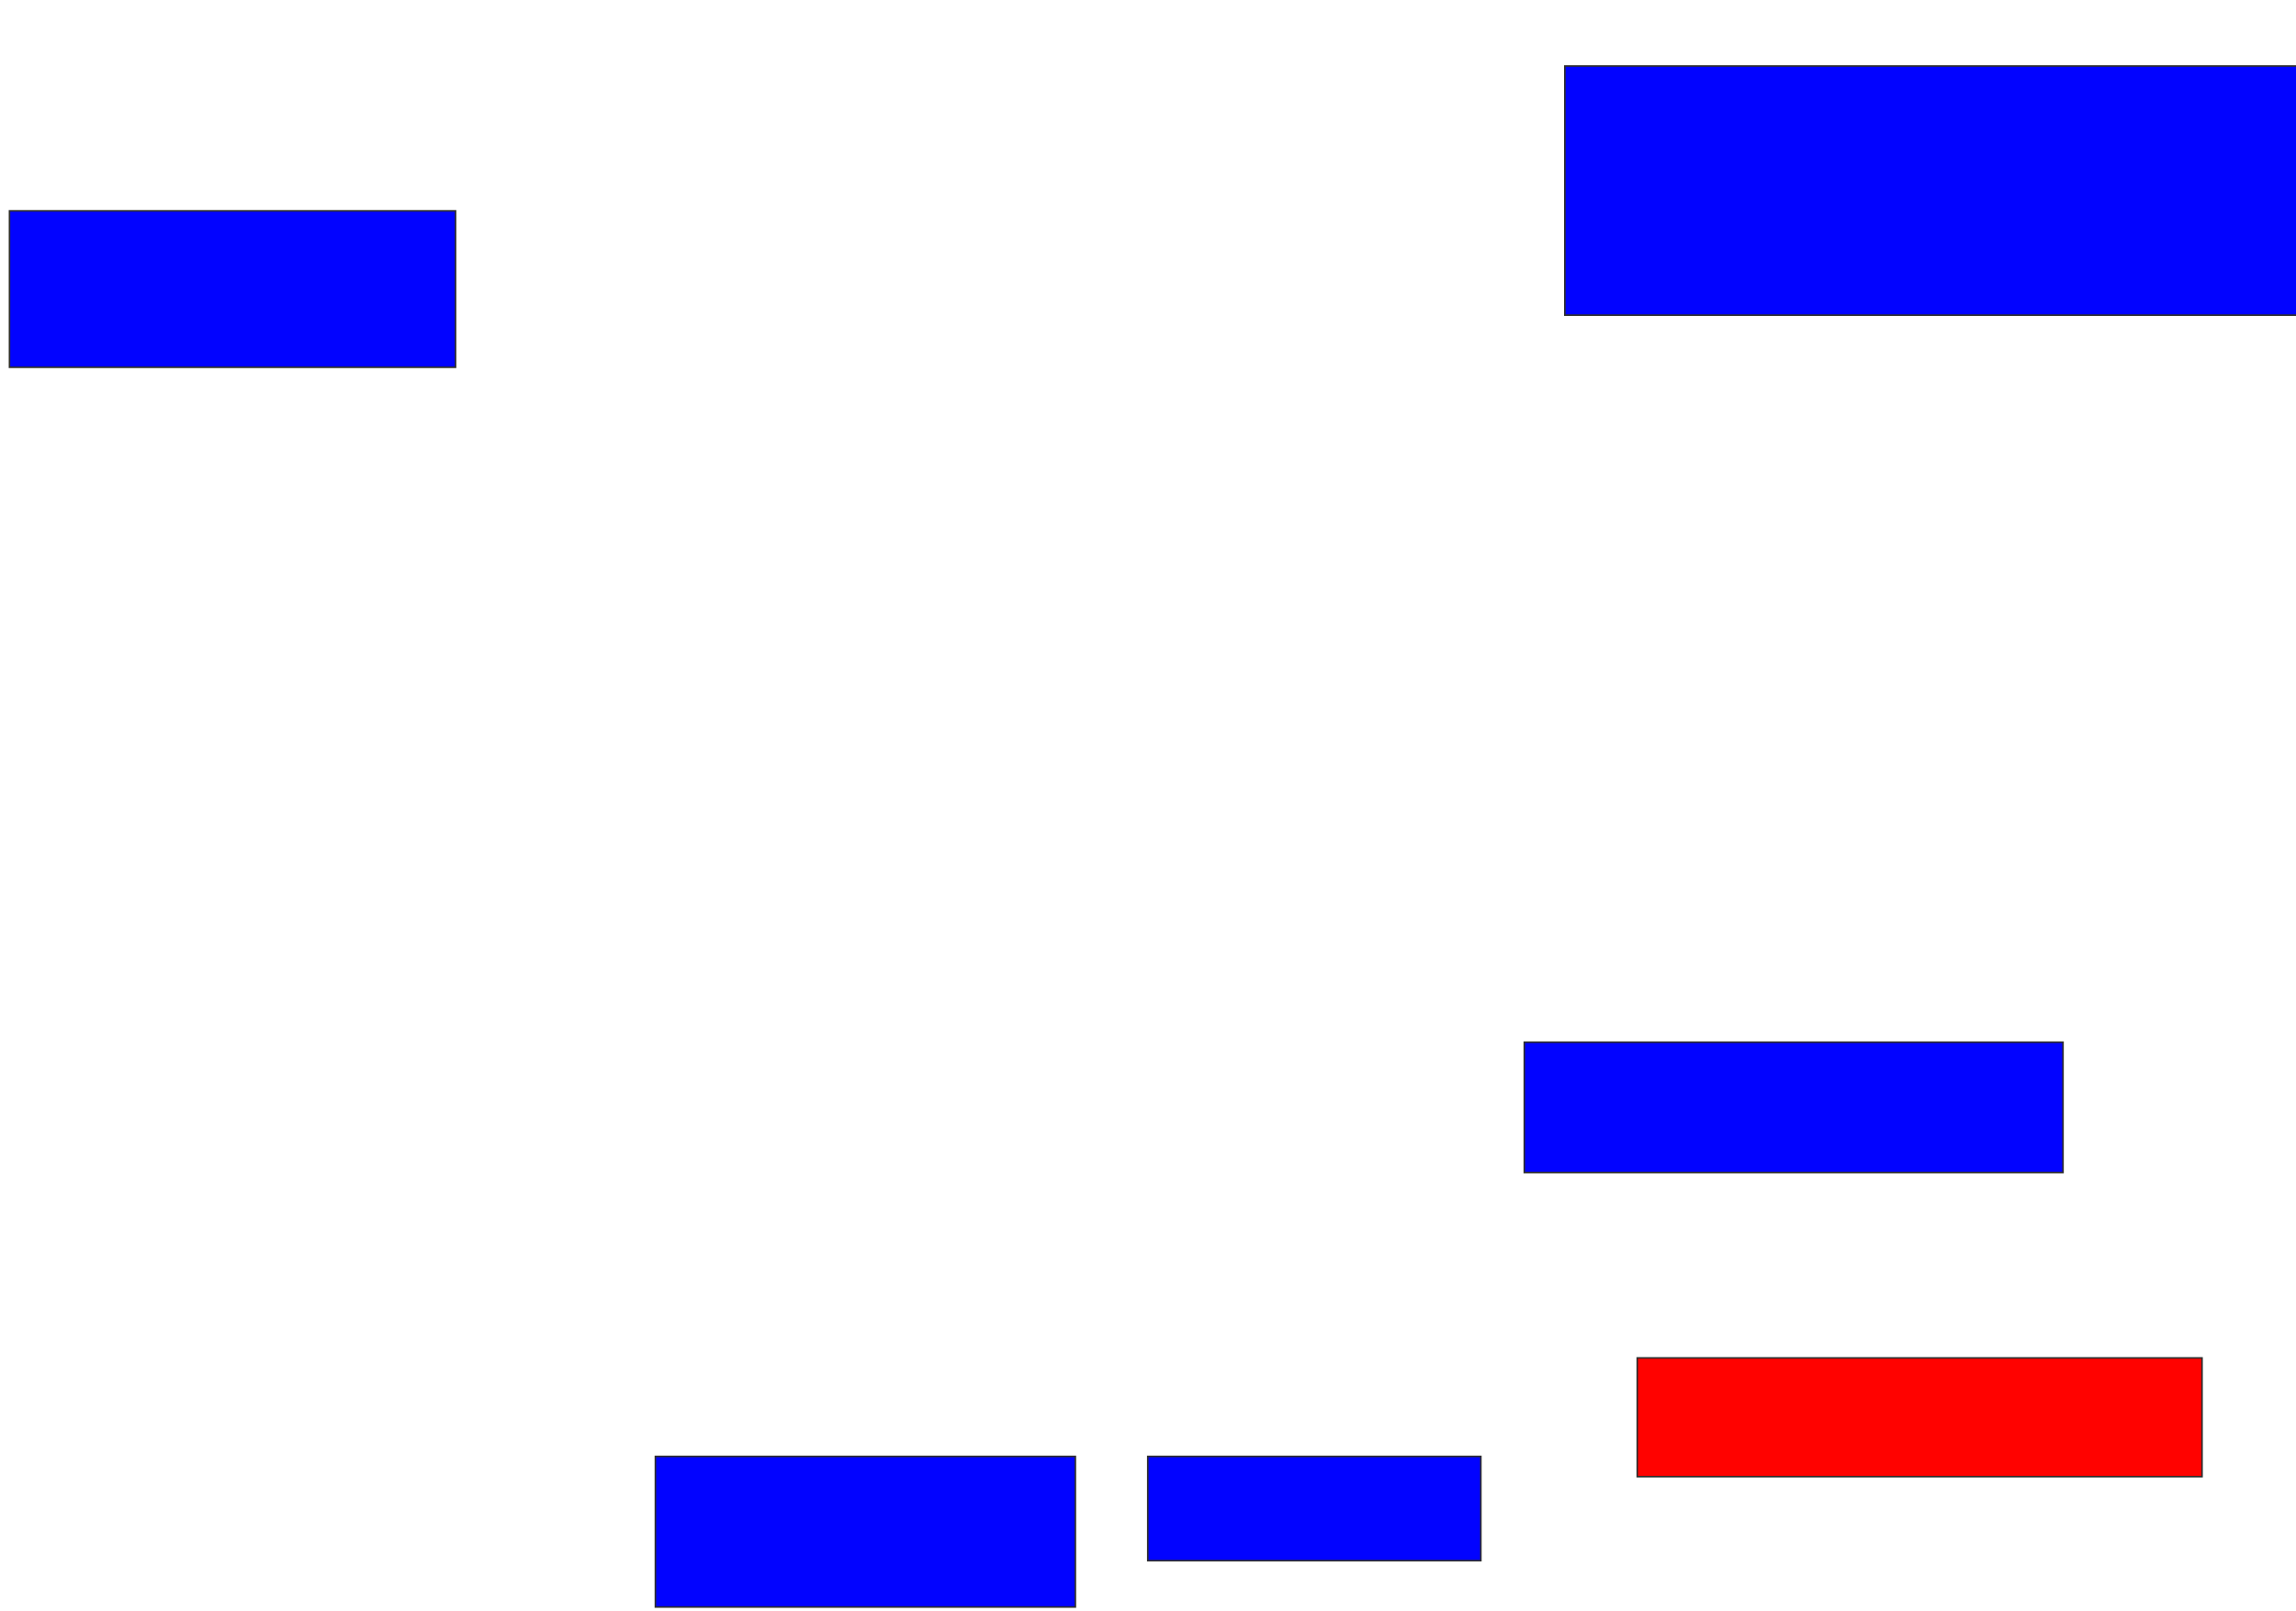 <svg xmlns="http://www.w3.org/2000/svg" width="1468" height="1030">
 <!-- Created with Image Occlusion Enhanced -->
 <g>
  <title>Labels</title>
 </g>
 <g>
  <title>Masks</title>
  <rect id="b8546c97b79c4d2c97e5e6c6a1214e75-ao-1" height="159.259" width="474.074" y="42.222" x="1000.519" stroke="#2D2D2D" fill="#0203ff"/>
  <rect id="b8546c97b79c4d2c97e5e6c6a1214e75-ao-2" height="83.333" width="344.444" y="666.296" x="974.593" stroke="#2D2D2D" fill="#0203ff"/>
  <rect id="b8546c97b79c4d2c97e5e6c6a1214e75-ao-3" height="75.926" width="361.111" y="868.148" x="1046.815" stroke="#2D2D2D" fill="#ff0200" class="qshape"/>
  <rect id="b8546c97b79c4d2c97e5e6c6a1214e75-ao-4" height="66.667" width="212.963" y="931.111" x="733.852" stroke="#2D2D2D" fill="#0203ff"/>
  <rect stroke="#2D2D2D" id="b8546c97b79c4d2c97e5e6c6a1214e75-ao-5" height="96.296" width="268.519" y="931.111" x="419.037" fill="#0203ff"/>
  <rect id="b8546c97b79c4d2c97e5e6c6a1214e75-ao-6" height="100" width="285.185" y="134.815" x="6.074" stroke-linecap="null" stroke-linejoin="null" stroke-dasharray="null" stroke="#2D2D2D" fill="#0203ff"/>
 </g>
</svg>